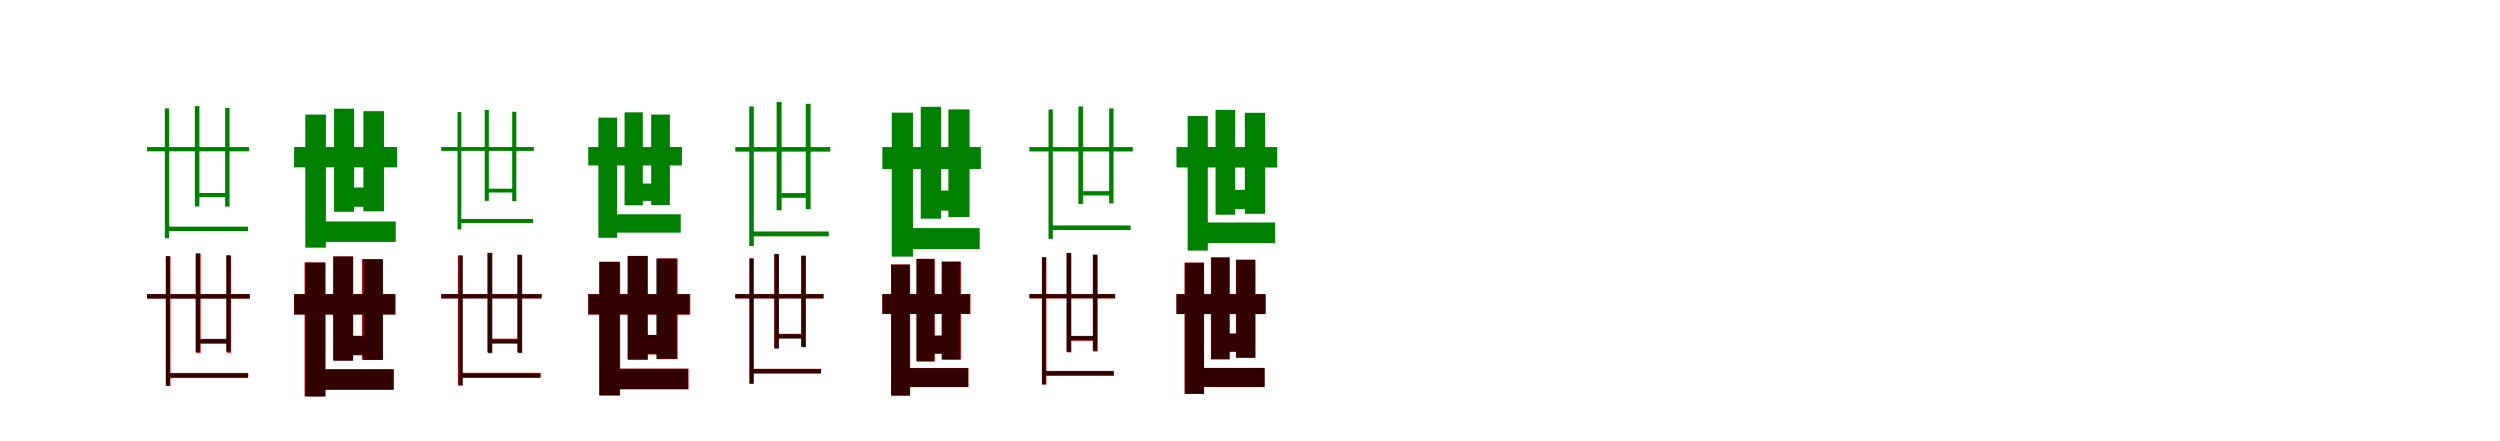 <?xml version="1.0" encoding="UTF-8"?>
<svg width="1700" height="300" xmlns="http://www.w3.org/2000/svg">
<rect width="100%" height="100%" fill="white"/>
<g fill="green" transform="translate(100 100) scale(0.1 -0.1)"><path d="M0.0 -0.0V-29.0H693.0V0.0H0.0ZM134.0 -541.0V-571.0H687.0V-541.0H134.0ZM341.0 -312.0V-340.0H546.0V-312.0H341.0ZM121.0 263.0V-620.0H150.0V263.0H121.0ZM325.0 279.0V-404.0H356.0V279.0H325.0ZM531.0 266.0V-405.0H561.0V266.0H531.0Z"/></g>
<g fill="green" transform="translate(200 100) scale(0.1 -0.1)"><path d="M0.0 0.0V-138.0H700.0V0.0H0.0ZM135.0 -506.0V-645.0H691.0V-506.0H135.0ZM337.0 -275.0V-406.0H552.0V-275.0H337.0ZM76.0 221.0V-684.0H216.0V221.0H76.0ZM272.0 261.0V-440.0H408.0V261.0H272.0ZM471.0 244.0V-437.0H611.0V244.0H471.0Z"/></g>
<g fill="green" transform="translate(300 100) scale(0.1 -0.1)"><path d="M0.0 -0.0V-26.0H630.0V0.0H0.0ZM122.0 -489.0V-516.0H625.0V-489.0H122.0ZM311.0 -283.0V-309.0H497.0V-283.0H311.0ZM111.0 238.0V-560.0H137.0V238.0H111.0ZM296.0 252.0V-366.0H324.0V252.0H296.0ZM483.0 240.0V-367.0H511.0V240.0H483.0Z"/></g>
<g fill="green" transform="translate(400 100) scale(0.1 -0.1)"><path d="M0.0 0.0V-125.0H637.0V0.0H0.0ZM122.0 -457.0V-582.0H629.0V-457.0H122.0ZM307.0 -248.0V-366.0H502.0V-248.0H307.0ZM69.0 200.0V-617.0H196.0V200.0H69.0ZM247.0 236.0V-396.0H371.0V236.0H247.0ZM428.0 221.0V-394.0H555.0V221.0H428.0Z"/></g>
<g fill="green" transform="translate(500 100) scale(0.1 -0.1)"><path d="M0.0 0.0V-31.0H646.0V0.0H0.0ZM117.0 -574.0V-607.0H636.0V-574.0H117.0ZM297.0 -313.0V-345.0H495.0V-313.0H297.0ZM95.0 276.0V-673.0H126.0V276.0H95.0ZM281.0 307.0V-430.0H315.0V307.0H281.0ZM479.0 294.0V-423.0H512.0V294.0H479.0Z"/></g>
<g fill="green" transform="translate(600 100) scale(0.1 -0.1)"><path d="M0.0 0.0V-149.0H670.0V0.0H0.0ZM150.0 -551.0V-694.0H662.0V-551.0H150.0ZM320.0 -296.0V-432.0H525.0V-296.0H320.0ZM64.0 234.0V-745.0H208.0V234.0H64.0ZM261.0 274.0V-487.0H399.0V274.0H261.0ZM449.0 256.0V-476.0H593.0V256.0H449.0Z"/></g>
<g fill="green" transform="translate(700 100) scale(0.1 -0.1)"><path d="M0.0 0.0V-30.0H703.0V0.0H0.0ZM144.0 -533.0V-564.0H688.0V-533.0H144.0ZM349.0 -300.0V-329.0H555.0V-300.0H349.0ZM130.0 256.0V-624.0H159.0V256.0H130.0ZM333.0 276.0V-387.0H364.0V276.0H333.0ZM542.0 263.0V-383.0H572.0V263.0H542.0Z"/></g>
<g fill="green" transform="translate(800 100) scale(0.1 -0.1)"><path d="M0.0 0.0V-139.0H685.0V0.0H0.0ZM141.0 -513.0V-653.0H671.0V-513.0H141.0ZM328.0 -291.0V-422.0H541.0V-291.0H328.0ZM76.0 211.0V-704.0H213.0V211.0H76.0ZM266.0 253.0V-460.0H399.0V253.0H266.0ZM465.0 233.0V-454.0H602.0V233.0H465.0Z"/></g>
<g fill="red" transform="translate(100 200) scale(0.1 -0.1)"><path d="M0.0 0.0V-30.0H698.0V0.0H0.0ZM143.0 -541.0V-571.0H686.0V-541.0H143.0ZM350.0 -309.0V-338.0H554.0V-309.0H350.0ZM129.0 257.0V-625.0H159.0V257.0H129.0ZM334.0 275.0V-400.0H364.0V275.0H334.0ZM542.0 262.0V-399.0H571.0V262.0H542.0Z"/></g>
<g fill="black" opacity=".8" transform="translate(100 200) scale(0.1 -0.1)"><path d="M0.0 0.0V-30.0H699.0V0.0H0.0ZM140.0 -536.0V-566.0H688.0V-536.0H140.0ZM346.0 -304.0V-333.0H552.0V-304.0H346.0ZM127.0 258.0V-623.0H156.0V258.0H127.0ZM330.0 277.0V-393.0H361.0V277.0H330.0ZM538.0 264.0V-391.0H568.0V264.0H538.0Z"/></g>
<g fill="red" transform="translate(200 200) scale(0.1 -0.1)"><path d="M0.0 0.0V-138.0H685.0V0.0H0.0ZM134.0 -511.0V-650.0H675.0V-511.0H134.0ZM328.0 -283.0V-414.0H540.0V-283.0H328.0ZM71.0 215.0V-694.0H210.0V215.0H71.0ZM264.0 256.0V-451.0H399.0V256.0H264.0ZM462.0 238.0V-446.0H601.0V238.0H462.0Z"/></g>
<g fill="black" opacity=".8" transform="translate(200 200) scale(0.1 -0.1)"><path d="M0.0 0.0V-139.0H690.0V0.0H0.0ZM139.0 -511.0V-650.0H678.0V-511.0H139.0ZM331.0 -285.0V-416.0H545.0V-285.0H331.0ZM76.0 215.0V-697.0H214.0V215.0H76.0ZM268.0 256.0V-453.0H402.0V256.0H268.0ZM467.0 237.0V-448.0H605.0V237.0H467.0Z"/></g>
<g fill="red" transform="translate(300 200) scale(0.1 -0.1)"><path d="M0.0 0.0V-29.0H684.0V0.0H0.0ZM128.0 -535.0V-565.0H676.0V-535.0H128.0ZM330.0 -303.0V-332.0H534.0V-303.0H330.0ZM114.0 263.0V-619.0H144.0V263.0H114.0ZM314.0 281.0V-394.0H344.0V281.0H314.0ZM517.0 268.0V-393.0H547.0V268.0H517.0Z"/></g>
<g fill="black" opacity=".8" transform="translate(300 200) scale(0.1 -0.1)"><path d="M0.0 0.0V-29.0H682.0V0.0H0.0ZM132.0 -540.0V-570.0H674.0V-540.0H132.0ZM333.0 -308.0V-337.0H535.0V-308.0H333.0ZM118.0 262.0V-622.0H147.0V262.0H118.0ZM317.0 280.0V-402.0H348.0V280.0H317.0ZM521.0 267.0V-401.0H551.0V267.0H521.0Z"/></g>
<g fill="red" transform="translate(400 200) scale(0.1 -0.1)"><path d="M0.0 0.0V-139.0H694.0V0.0H0.0ZM141.0 -507.0V-646.0H682.0V-507.0H141.0ZM335.0 -279.0V-410.0H547.0V-279.0H335.0ZM78.0 219.0V-690.0H217.0V219.0H78.0ZM271.0 260.0V-447.0H406.0V260.0H271.0ZM469.0 242.0V-442.0H608.0V242.0H469.0Z"/></g>
<g fill="black" opacity=".8" transform="translate(400 200) scale(0.1 -0.1)"><path d="M0.0 0.0V-138.0H688.0V0.0H0.0ZM136.0 -508.0V-647.0H679.0V-508.0H136.0ZM331.0 -277.0V-408.0H542.0V-277.0H331.0ZM74.0 220.0V-688.0H213.0V220.0H74.0ZM267.0 259.0V-444.0H402.0V259.0H267.0ZM463.0 242.0V-440.0H602.0V242.0H463.0Z"/></g>
<g fill="red" transform="translate(500 200) scale(0.1 -0.1)"><path d="M0.0 0.0V-29.0H601.0V0.0H0.0ZM115.0 -508.0V-538.0H583.0V-508.0H115.0ZM280.0 -270.0V-300.0H462.0V-270.0H280.0ZM95.0 243.0V-608.0H124.0V243.0H95.0ZM265.0 273.0V-367.0H294.0V273.0H265.0ZM448.0 261.0V-357.0H477.0V261.0H448.0Z"/></g>
<g fill="black" opacity=".8" transform="translate(500 200) scale(0.1 -0.1)"><path d="M0.0 0.0V-29.0H599.0V0.0H0.0ZM117.0 -509.0V-540.0H582.0V-509.0H117.0ZM281.0 -272.0V-302.0H462.0V-272.0H281.0ZM98.0 242.0V-610.0H125.0V242.0H98.0ZM266.0 273.0V-371.0H297.0V273.0H266.0ZM449.0 261.0V-361.0H480.0V261.0H449.0Z"/></g>
<g fill="red" transform="translate(600 200) scale(0.1 -0.1)"><path d="M0.0 0.0V-135.0H599.0V0.0H0.0ZM143.0 -502.0V-632.0H585.0V-502.0H143.0ZM285.0 -283.0V-406.0H470.0V-283.0H285.0ZM61.0 201.0V-690.0H189.0V201.0H61.0ZM233.0 240.0V-458.0H356.0V240.0H233.0ZM406.0 221.0V-445.0H534.0V221.0H406.0Z"/></g>
<g fill="black" opacity=".8" transform="translate(600 200) scale(0.1 -0.1)"><path d="M0.0 0.0V-135.0H596.0V0.0H0.0ZM141.0 -503.0V-632.0H584.0V-503.0H141.0ZM283.0 -282.0V-404.0H468.0V-282.0H283.0ZM59.0 201.0V-690.0H186.0V201.0H59.0ZM232.0 239.0V-457.0H354.0V239.0H232.0ZM403.0 220.0V-445.0H530.0V220.0H403.0Z"/></g>
<g fill="red" transform="translate(700 200) scale(0.1 -0.1)"><path d="M0.0 0.0V-29.0H583.0V0.0H0.0ZM106.0 -526.0V-556.0H574.0V-526.0H106.0ZM270.0 -287.0V-317.0H448.0V-287.0H270.0ZM86.0 250.0V-615.0H115.0V250.0H86.0ZM255.0 279.0V-396.0H285.0V279.0H255.0ZM434.0 267.0V-390.0H463.0V267.0H434.0Z"/></g>
<g fill="black" opacity=".8" transform="translate(700 200) scale(0.1 -0.1)"><path d="M0.0 0.0V-28.0H583.0V0.0H0.0ZM105.0 -522.0V-552.0H574.0V-522.0H105.0ZM267.0 -284.0V-314.0H446.0V-284.0H267.0ZM85.0 251.0V-613.0H113.0V251.0H85.0ZM252.0 280.0V-392.0H283.0V280.0H252.0ZM431.0 268.0V-385.0H462.0V268.0H431.0Z"/></g>
<g fill="red" transform="translate(800 200) scale(0.1 -0.1)"><path d="M0.0 0.0V-135.0H604.0V0.0H0.0ZM134.0 -502.0V-632.0H598.0V-502.0H134.0ZM288.0 -268.0V-391.0H473.0V-268.0H288.0ZM55.0 214.0V-677.0H186.0V214.0H55.0ZM234.0 250.0V-443.0H360.0V250.0H234.0ZM404.0 234.0V-432.0H535.0V234.0H404.0Z"/></g>
<g fill="black" opacity=".8" transform="translate(800 200) scale(0.1 -0.1)"><path d="M0.0 0.0V-136.0H607.0V0.0H0.0ZM137.0 -502.0V-631.0H600.0V-502.0H137.0ZM290.0 -269.0V-392.0H475.0V-269.0H290.0ZM57.0 213.0V-679.0H188.0V213.0H57.0ZM236.0 249.0V-443.0H362.0V249.0H236.0ZM406.0 233.0V-433.0H537.0V233.0H406.0Z"/></g>
</svg>
